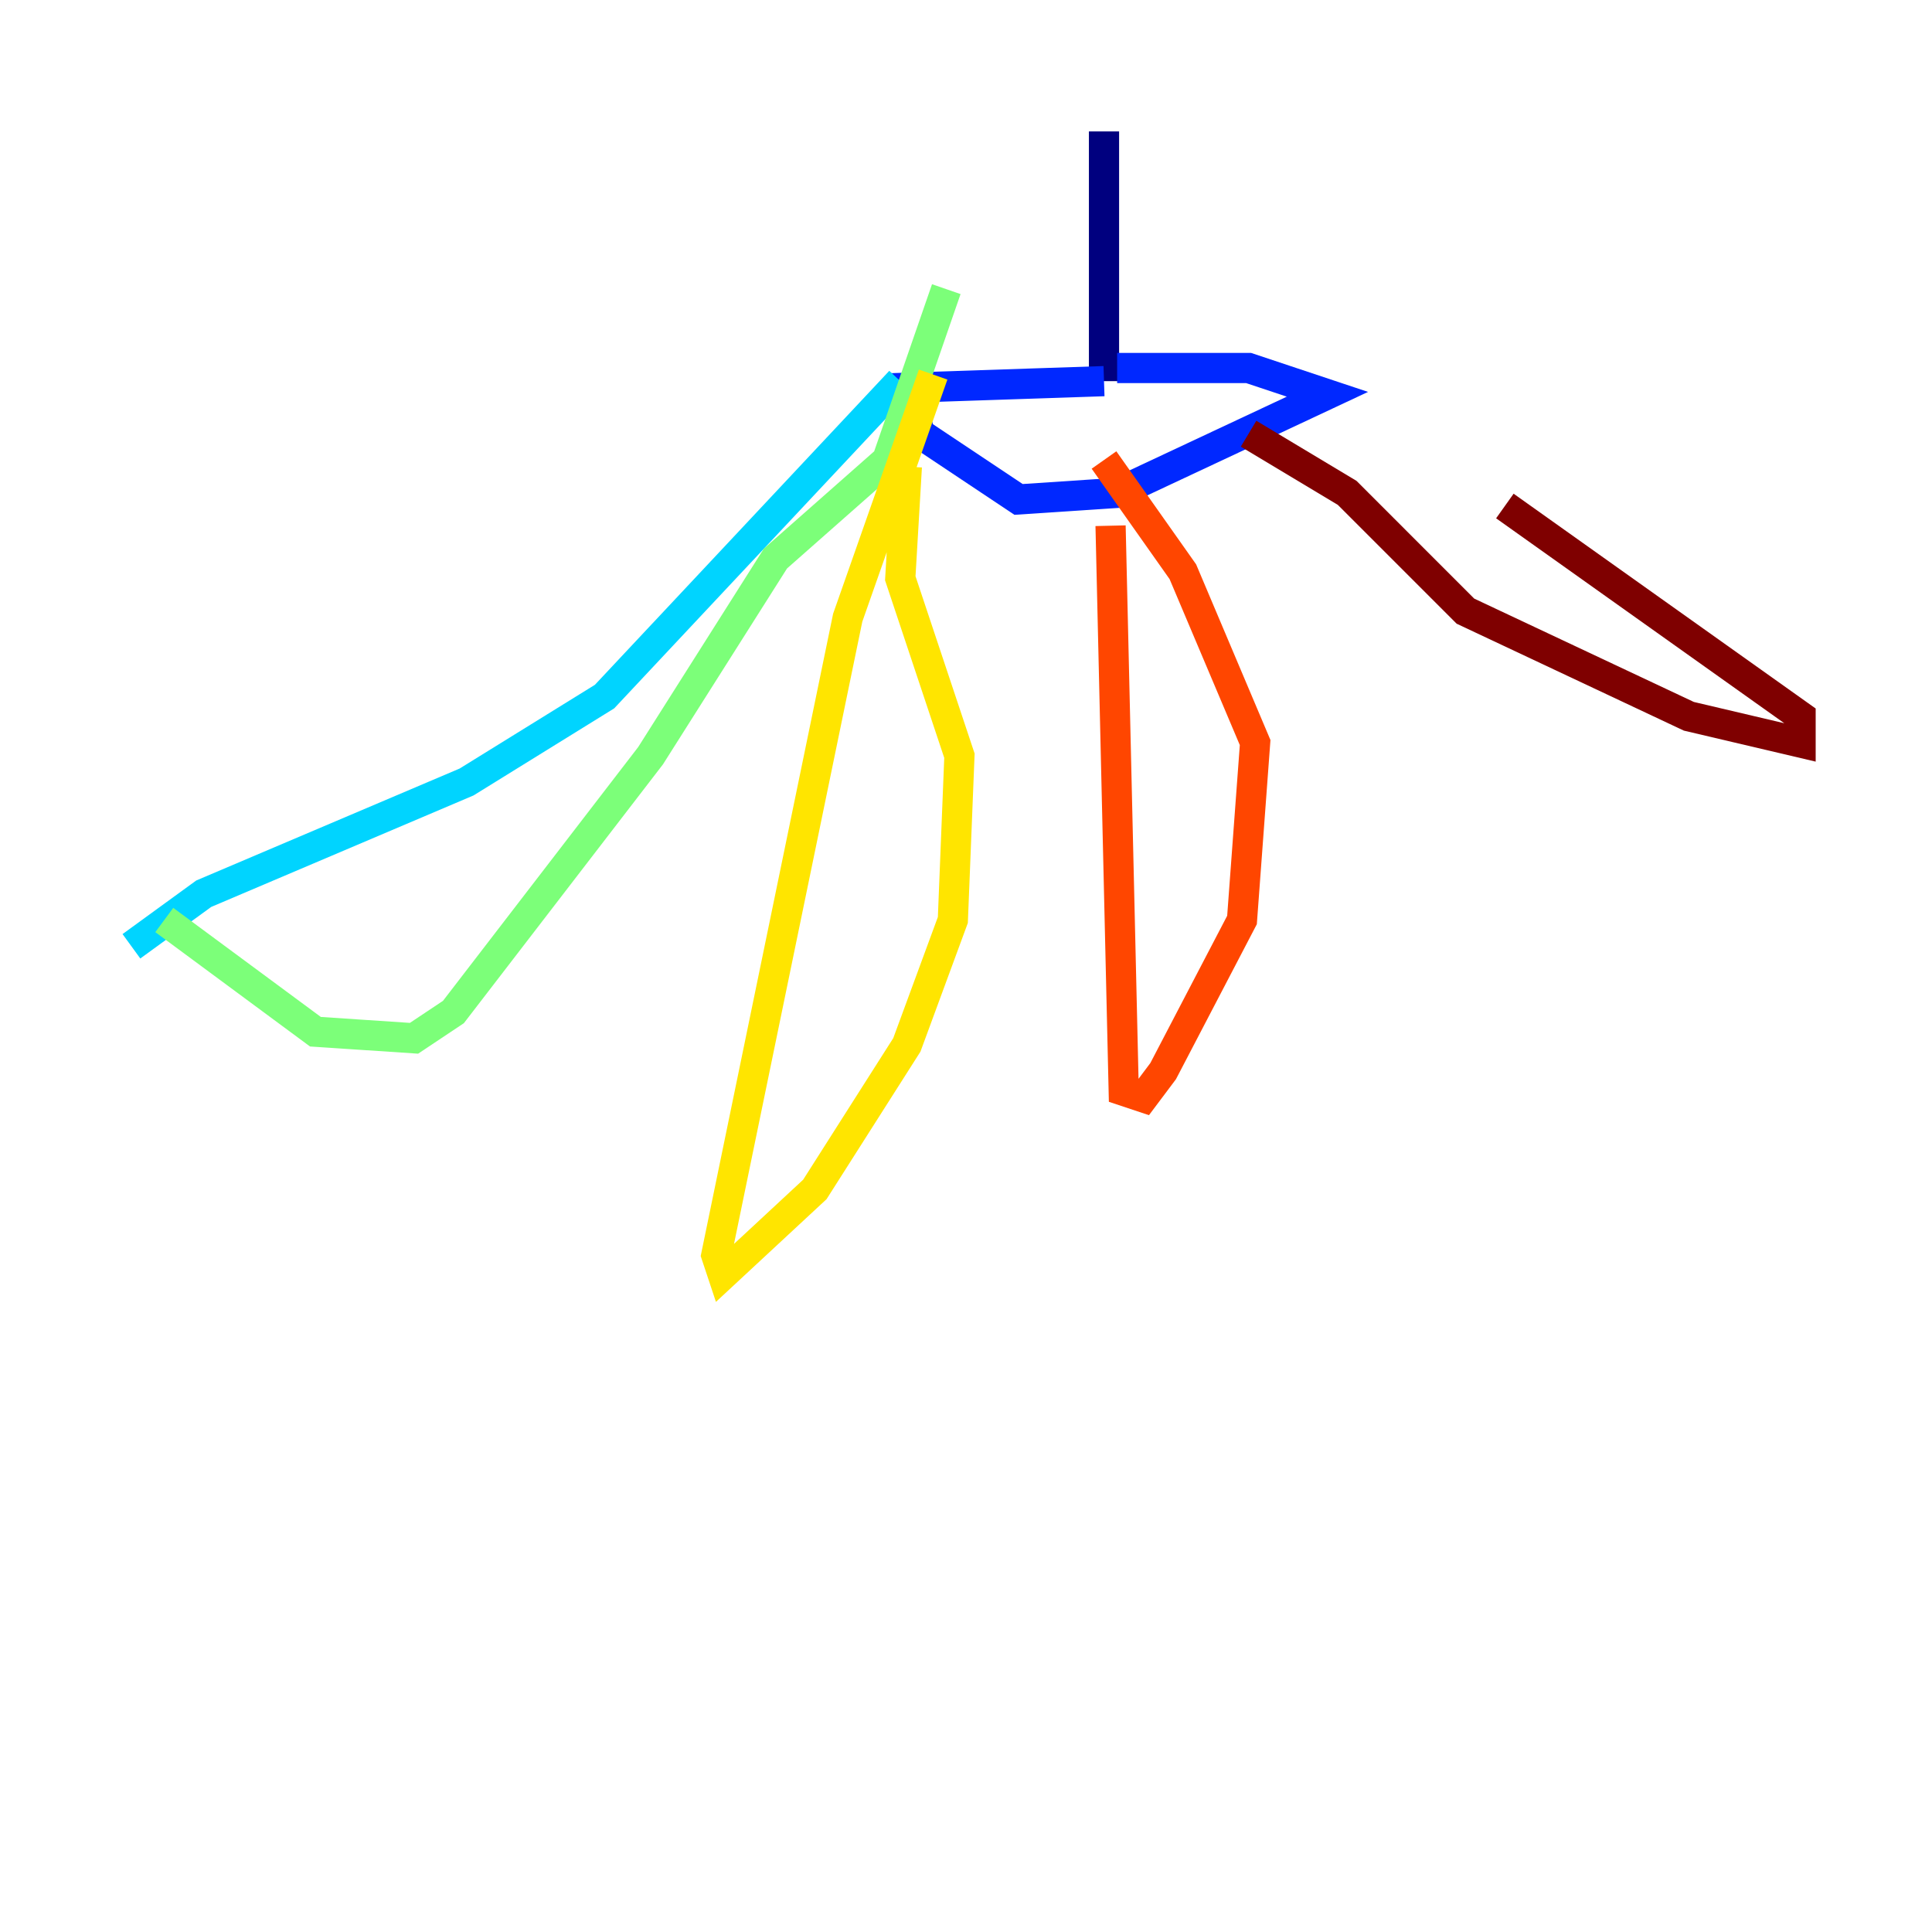 <?xml version="1.0" encoding="utf-8" ?>
<svg baseProfile="tiny" height="128" version="1.2" viewBox="0,0,128,128" width="128" xmlns="http://www.w3.org/2000/svg" xmlns:ev="http://www.w3.org/2001/xml-events" xmlns:xlink="http://www.w3.org/1999/xlink"><defs /><polyline fill="none" points="73.143,8.707 73.143,25.252" stroke="#00007f" stroke-width="2" /><polyline fill="none" points="73.143,25.252 60.082,25.687 60.952,28.735 67.483,33.088 74.014,32.653 87.946,26.122 82.721,24.381 74.014,24.381" stroke="#0028ff" stroke-width="2" /><polyline fill="none" points="59.646,25.252 40.054,46.15 30.912,51.809 13.497,59.211 8.707,62.694" stroke="#00d4ff" stroke-width="2" /><polyline fill="none" points="10.884,60.952 20.898,68.354 27.429,68.789 30.041,67.048 43.102,50.068 51.374,37.007 58.776,30.476 62.694,19.157" stroke="#7cff79" stroke-width="2" /><polyline fill="none" points="61.823,24.816 56.163,40.925 47.456,83.156 47.891,84.463 53.986,78.803 60.082,69.225 63.129,60.952 63.565,50.068 59.646,38.313 60.082,30.912" stroke="#ffe500" stroke-width="2" /><polyline fill="none" points="73.578,34.83 74.449,72.272 75.755,72.707 77.061,70.966 82.286,60.952 83.156,49.197 78.367,37.878 73.143,30.476" stroke="#ff4600" stroke-width="2" /><polyline fill="none" points="82.721,28.735 89.252,32.653 97.088,40.49 111.891,47.456 119.293,49.197 119.293,47.456 99.701,33.524" stroke="#7f0000" stroke-width="2" /></svg>